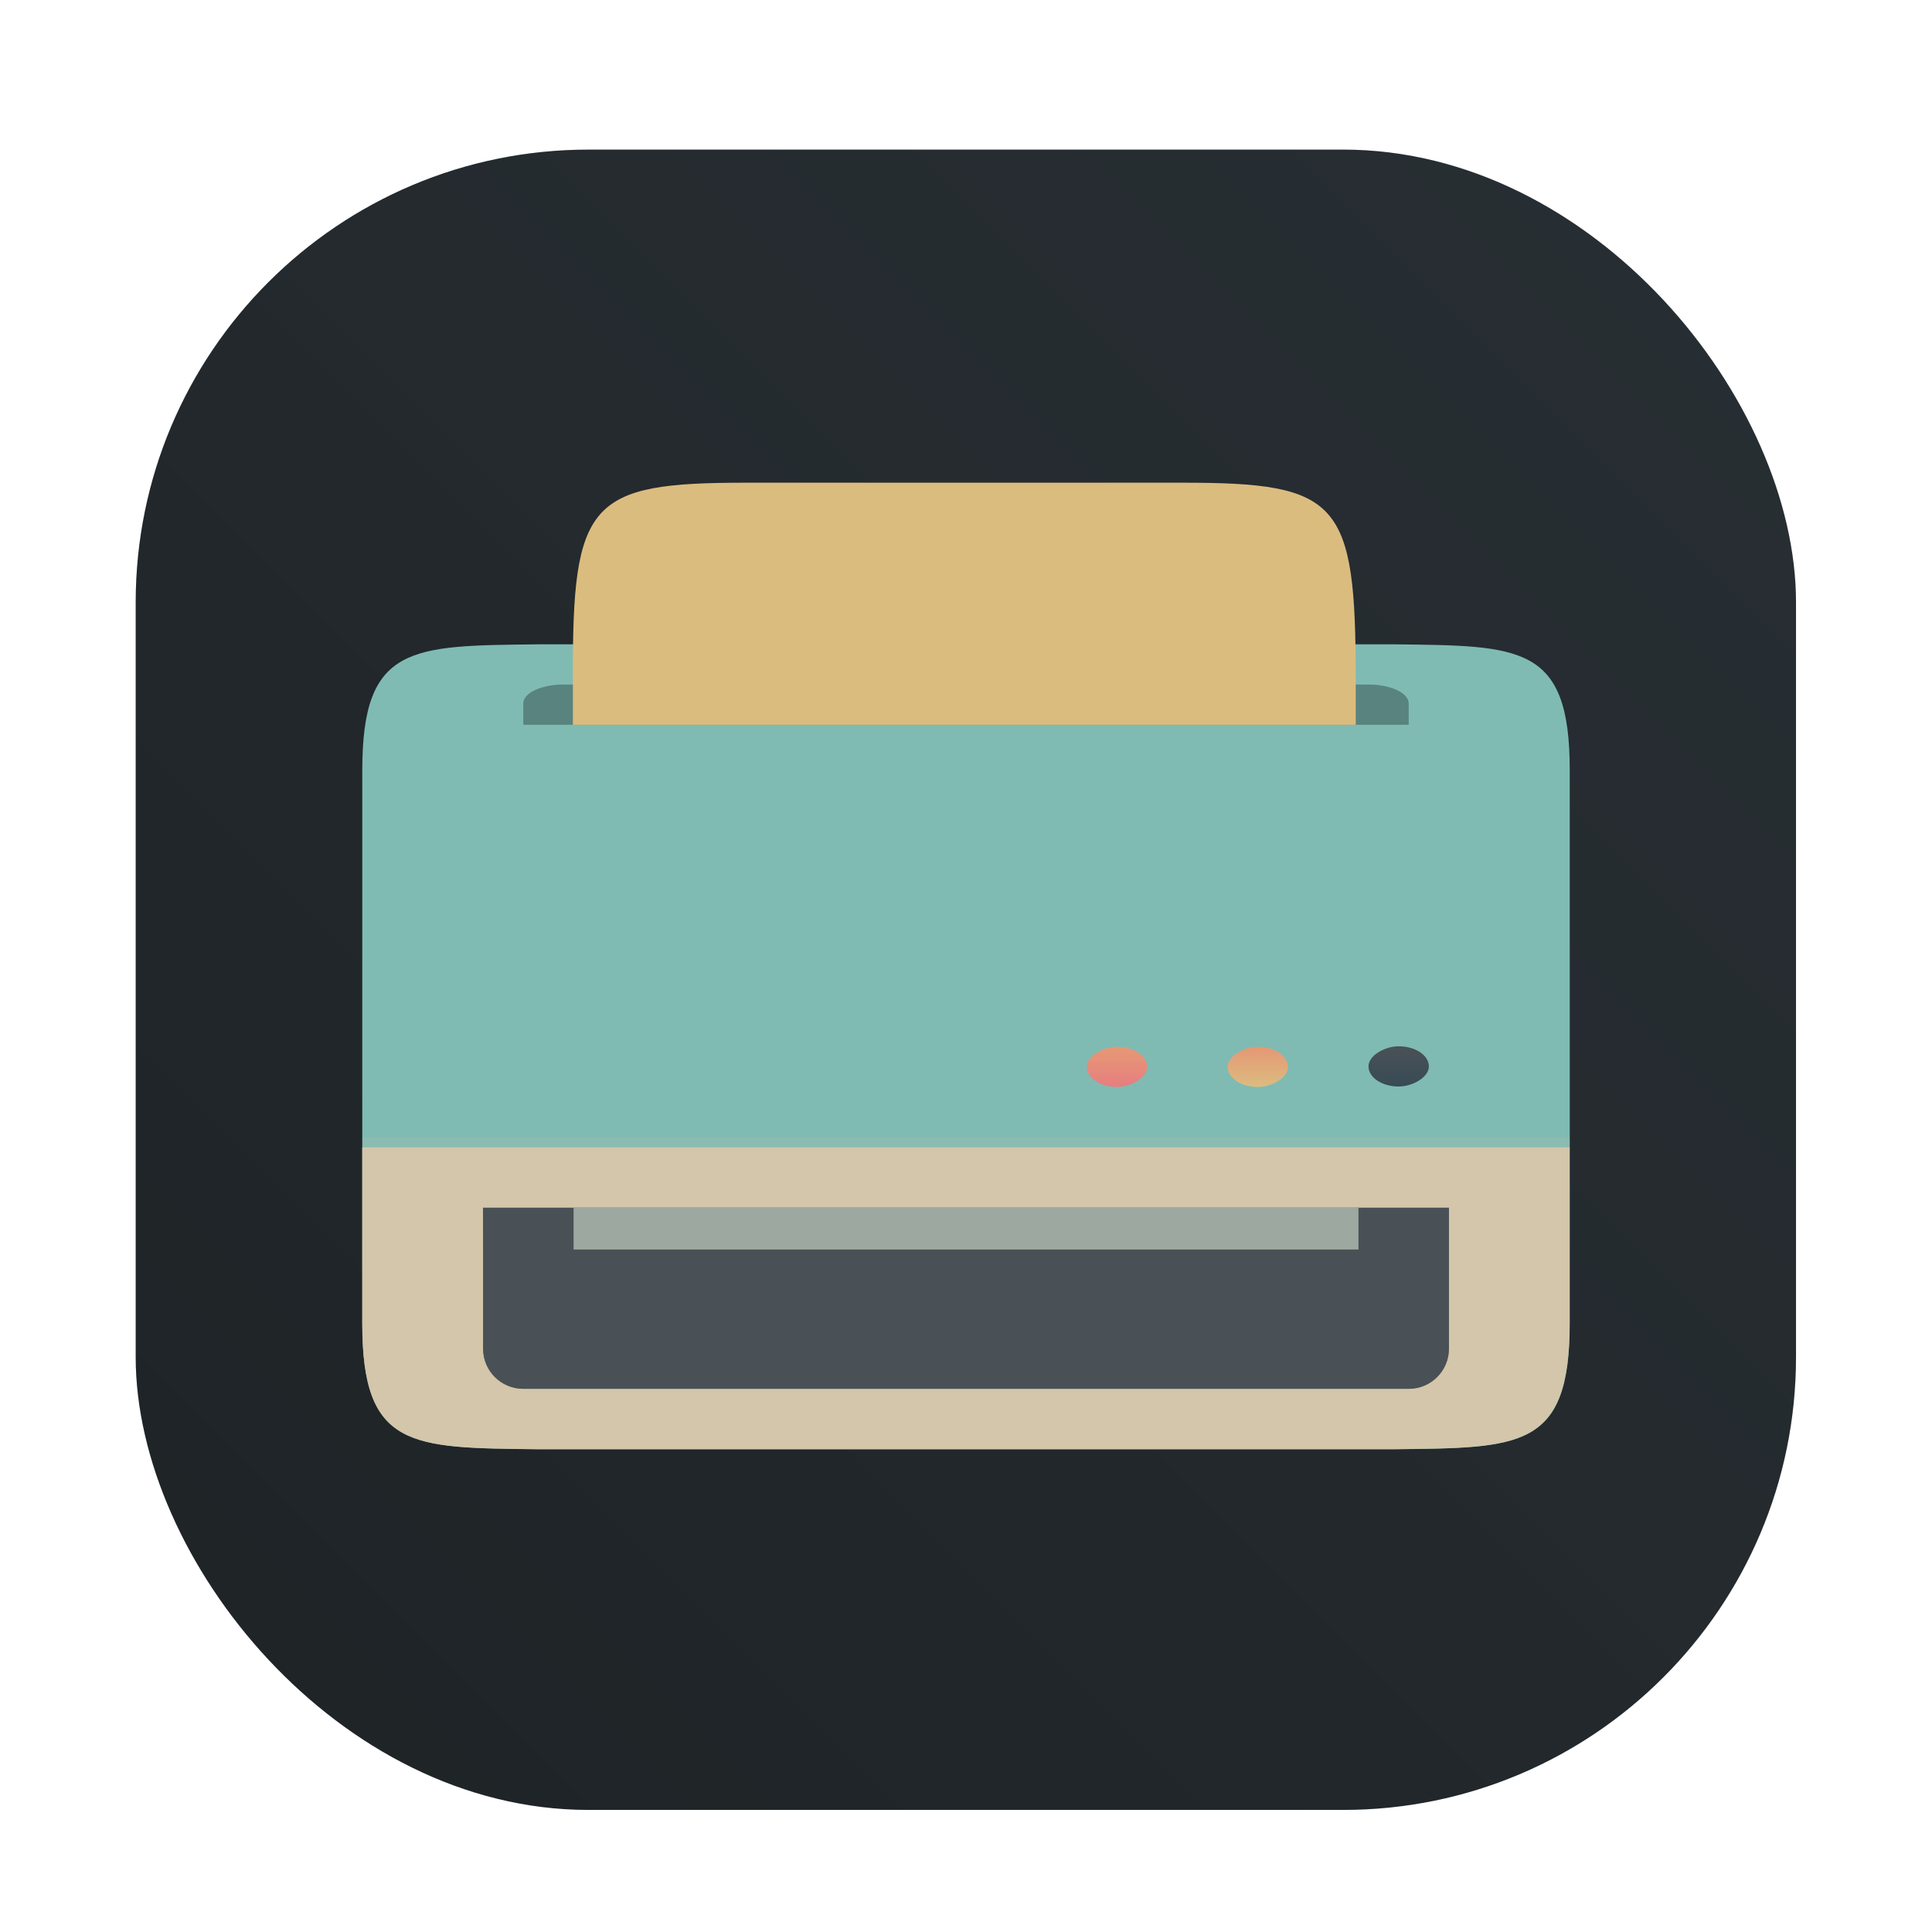 <?xml version="1.0" encoding="UTF-8"?>
<svg width="64" height="64" version="1.1" viewBox="0 0 64 64" xmlns="http://www.w3.org/2000/svg" xmlns:cc="http://creativecommons.org/ns#" xmlns:dc="http://purl.org/dc/elements/1.1/" xmlns:rdf="http://www.w3.org/1999/02/22-rdf-syntax-ns#">
 <defs>
  <linearGradient id="h-9" x1="156" x2="156" y1="80" y2="232" gradientUnits="userSpaceOnUse">
   <stop stop-color="#d3c6aa" offset="0"/>
   <stop stop-color="#d3c6aa" stop-opacity=".098" offset=".125"/>
   <stop stop-color="#d3c6aa" stop-opacity=".098" offset=".925"/>
   <stop stop-color="#d3c6aa" stop-opacity=".498" offset="1"/>
  </linearGradient>
  <clipPath id="m">
   <path d="m266 205c0 25-9.783 24.708-35 25h-158c-25.217-0.292-35 0-35-25v-98.001c0-25 9.783-24.708 35-25h158c25.217 0.292 35 0 35 25z" color="#1e2326" fill="#7a8478"/>
  </clipPath>
  <filter id="k" x="-.01" y="-.015" width="1.02" height="1.03" color-interpolation-filters="sRGB">
   <feGaussianBlur stdDeviation="0.94"/>
  </filter>
  <linearGradient id="g-1" x1="330" x2="333" y1="79.5" y2="79.5" gradientTransform="matrix(.424 0 0 .611 -105.2 -85.442)" gradientUnits="userSpaceOnUse">
   <stop stop-color="#e69875" offset="0"/>
   <stop stop-color="#e67e80" offset="1"/>
  </linearGradient>
  <linearGradient id="e-9" x1="330" x2="333" y1="79.5" y2="79.5" gradientTransform="matrix(.424 0 0 .611 -105.21 -94.775)" gradientUnits="userSpaceOnUse">
   <stop stop-color="#495156" offset="0"/>
   <stop stop-color="#384b55" offset="1"/>
  </linearGradient>
  <linearGradient id="f-2" x1="330" x2="333" y1="79.5" y2="79.5" gradientTransform="matrix(.424 0 0 .611 -105.2 -90.108)" gradientUnits="userSpaceOnUse">
   <stop stop-color="#e69875" offset="0"/>
   <stop stop-color="#dbbc7f" offset="1"/>
  </linearGradient>
  <style type="text/css"/>
  <style type="text/css"/>
  <style type="text/css"/>
  <style type="text/css"/>
  <style type="text/css"/>
  <style type="text/css"/>
  <style type="text/css"/>
  <style type="text/css"/>
  <style type="text/css"/>
  <style type="text/css"/>
  <style type="text/css"/>
  <linearGradient id="b-3" x1="399.57" x2="399.57" y1="545.8" y2="517.8" gradientTransform="matrix(2.143 0 0 2.143 -753.93 -1107.5)" gradientUnits="userSpaceOnUse">
   <stop stop-color="#495156" offset="0"/>
   <stop stop-color="#495156" offset="1"/>
  </linearGradient>
  <style type="text/css"/>
  <style type="text/css"/>
  <filter id="filter1057" x="-.027" y="-.027" width="1.054" height="1.054" color-interpolation-filters="sRGB">
   <feGaussianBlur stdDeviation="0.619"/>
  </filter>
  <linearGradient id="linearGradient1053" x1="-127" x2="-72" y1="60" y2="5" gradientTransform="translate(203.93 -.054)" gradientUnits="userSpaceOnUse">
   <stop stop-color="#1e2326" offset="0"/>
   <stop stop-color="#272e33" stop-opacity=".996" offset="1"/>
  </linearGradient>
 </defs>
 <g transform="translate(-72.44)">
  <rect x="76.935" y="4.956" width="55" height="55" ry="15" fill="#1e2326" filter="url(#filter1057)" opacity=".3" stroke-linecap="round" stroke-width="2.744"/>
  <rect x="76.935" y="4.956" width="55" height="55" ry="15" fill="url(#linearGradient1053)" stroke-linecap="round" stroke-width="2.744"/>
  <circle cx="104.44" cy="32" r="30.001" fill-opacity="0" stroke-width="1.571"/>
 </g>
 <g transform="matrix(3.78 0 0 3.78 72.439 .456)" fill="#495156" stroke-width=".265">
  <circle cx="-330.35" cy="-328.37" r="0" image-rendering="optimizeSpeed"/>
  <circle cx="-330.35" cy="-328.38" r="0" image-rendering="optimizeSpeed"/>
  <circle cx="-330.35" cy="-328.38" r="0" image-rendering="optimizeSpeed"/>
  <circle cx="-352.63" cy="-336.84" r="0" image-rendering="optimizeSpeed"/>
  <circle cx="-330.35" cy="-328.37" r="0" image-rendering="optimizeSpeed"/>
  <circle cx="-305.84" cy="-328.27" r="0" image-rendering="optimizeSpeed"/>
  <circle cx="-305.84" cy="-328.28" r="0" image-rendering="optimizeSpeed"/>
  <circle cx="-305.84" cy="-328.28" r="0" image-rendering="optimizeSpeed"/>
  <circle cx="-328.12" cy="-336.74" r="0" image-rendering="optimizeSpeed"/>
  <circle cx="-305.84" cy="-328.27" r="0" image-rendering="optimizeSpeed"/>
  <circle cx="-305.03" cy="-328.69" r="0"/>
 </g>
 <circle cx="104.44" cy="32" r="0" fill="url(#b-3)" stroke-width="1.571"/>
 <circle cx="-1250.1" cy="-1241.1" r="0" fill="#495156"/>
 <circle cx="-150.58" cy="24.311" r="0" fill="#495156" fill-rule="evenodd"/>
 <path transform="matrix(.167 0 0 .167 6.668 8.677)" d="m272 211c0 25-9.783 24.708-35 25h-170c-25.217-0.292-35 0-35-25v-110c0-25 9.783-24.708 35-25h170c25.217 0.292 35 0 35 25z" clip-path="url(#m)" color="#1e2326" fill="#d3c6aa" fill-opacity=".784" filter="url(#k)" stroke="url(#h-9)" stroke-width="4"/>
 <g stroke-width="2.52">
  <path d="m52 43.843c0 4.166-1.63 4.118-5.833 4.166h-28.333c-4.203-0.049-5.833 0-5.833-4.166v-18.333c0-4.166 1.63-4.118 5.833-4.166h28.333c4.203 0.049 5.833 0 5.833 4.166z" color="#1e2326" fill="#7fbbb3"/>
  <path d="m12 38.008-1.63e-4 5.833c-1.16e-4 4.166 1.63 4.118 5.833 4.166h28.33c4.203-0.049 5.833 0 5.833-4.166l1.64e-4 -5.833z" color="#1e2326" fill="#d3c6aa"/>
  <path d="m18.667 22.676h26.665c0.739 0 1.333 0.279 1.333 0.625v0.708h-29.331v-0.708c0-0.346 0.595-0.625 1.333-0.625z" enable-background="new" opacity=".3"/>
  <path d="m16 40.008h31.999v4.666c0 0.739-0.595 1.333-1.333 1.333h-29.331c-0.739 0-1.333-0.595-1.333-1.333v-3.333z" enable-background="new" opacity=".3"/>
  <rect x="12" y="37.675" width="39.999" height=".333" enable-background="new" fill="#d3c6aa" opacity=".15"/>
  <path d="m24.713 15.99c-5.201 0-5.76 0.605-5.735 6.506v1.513h25.932v-1.513c0-5.901-0.534-6.506-5.735-6.506z" color="#1e2326" fill="#dbbc7f"/>
  <rect transform="rotate(90)" x="34.675" y="-38.001" width="1.333" height="2" rx=".667" ry="1" enable-background="new" fill="url(#g-1)"/>
  <rect transform="rotate(90)" x="34.659" y="-47.333" width="1.333" height="2" rx=".667" ry="1" enable-background="new" fill="url(#e-9)"/>
  <rect transform="rotate(90)" x="34.675" y="-42.667" width="1.333" height="2" rx=".667" ry="1" enable-background="new" fill="url(#f-2)"/>
  <path d="m16 40.008h31.999v4.666c0 0.739-0.595 1.333-1.333 1.333h-29.331c-0.739 0-1.333-0.595-1.333-1.333v-3.333z" enable-background="new" fill="#495156"/>
 </g>
 <rect x="19.001" y="40.008" width="26" height="1.384" enable-background="new" fill="#9da9a0" stroke-width="5.135"/>
</svg>

